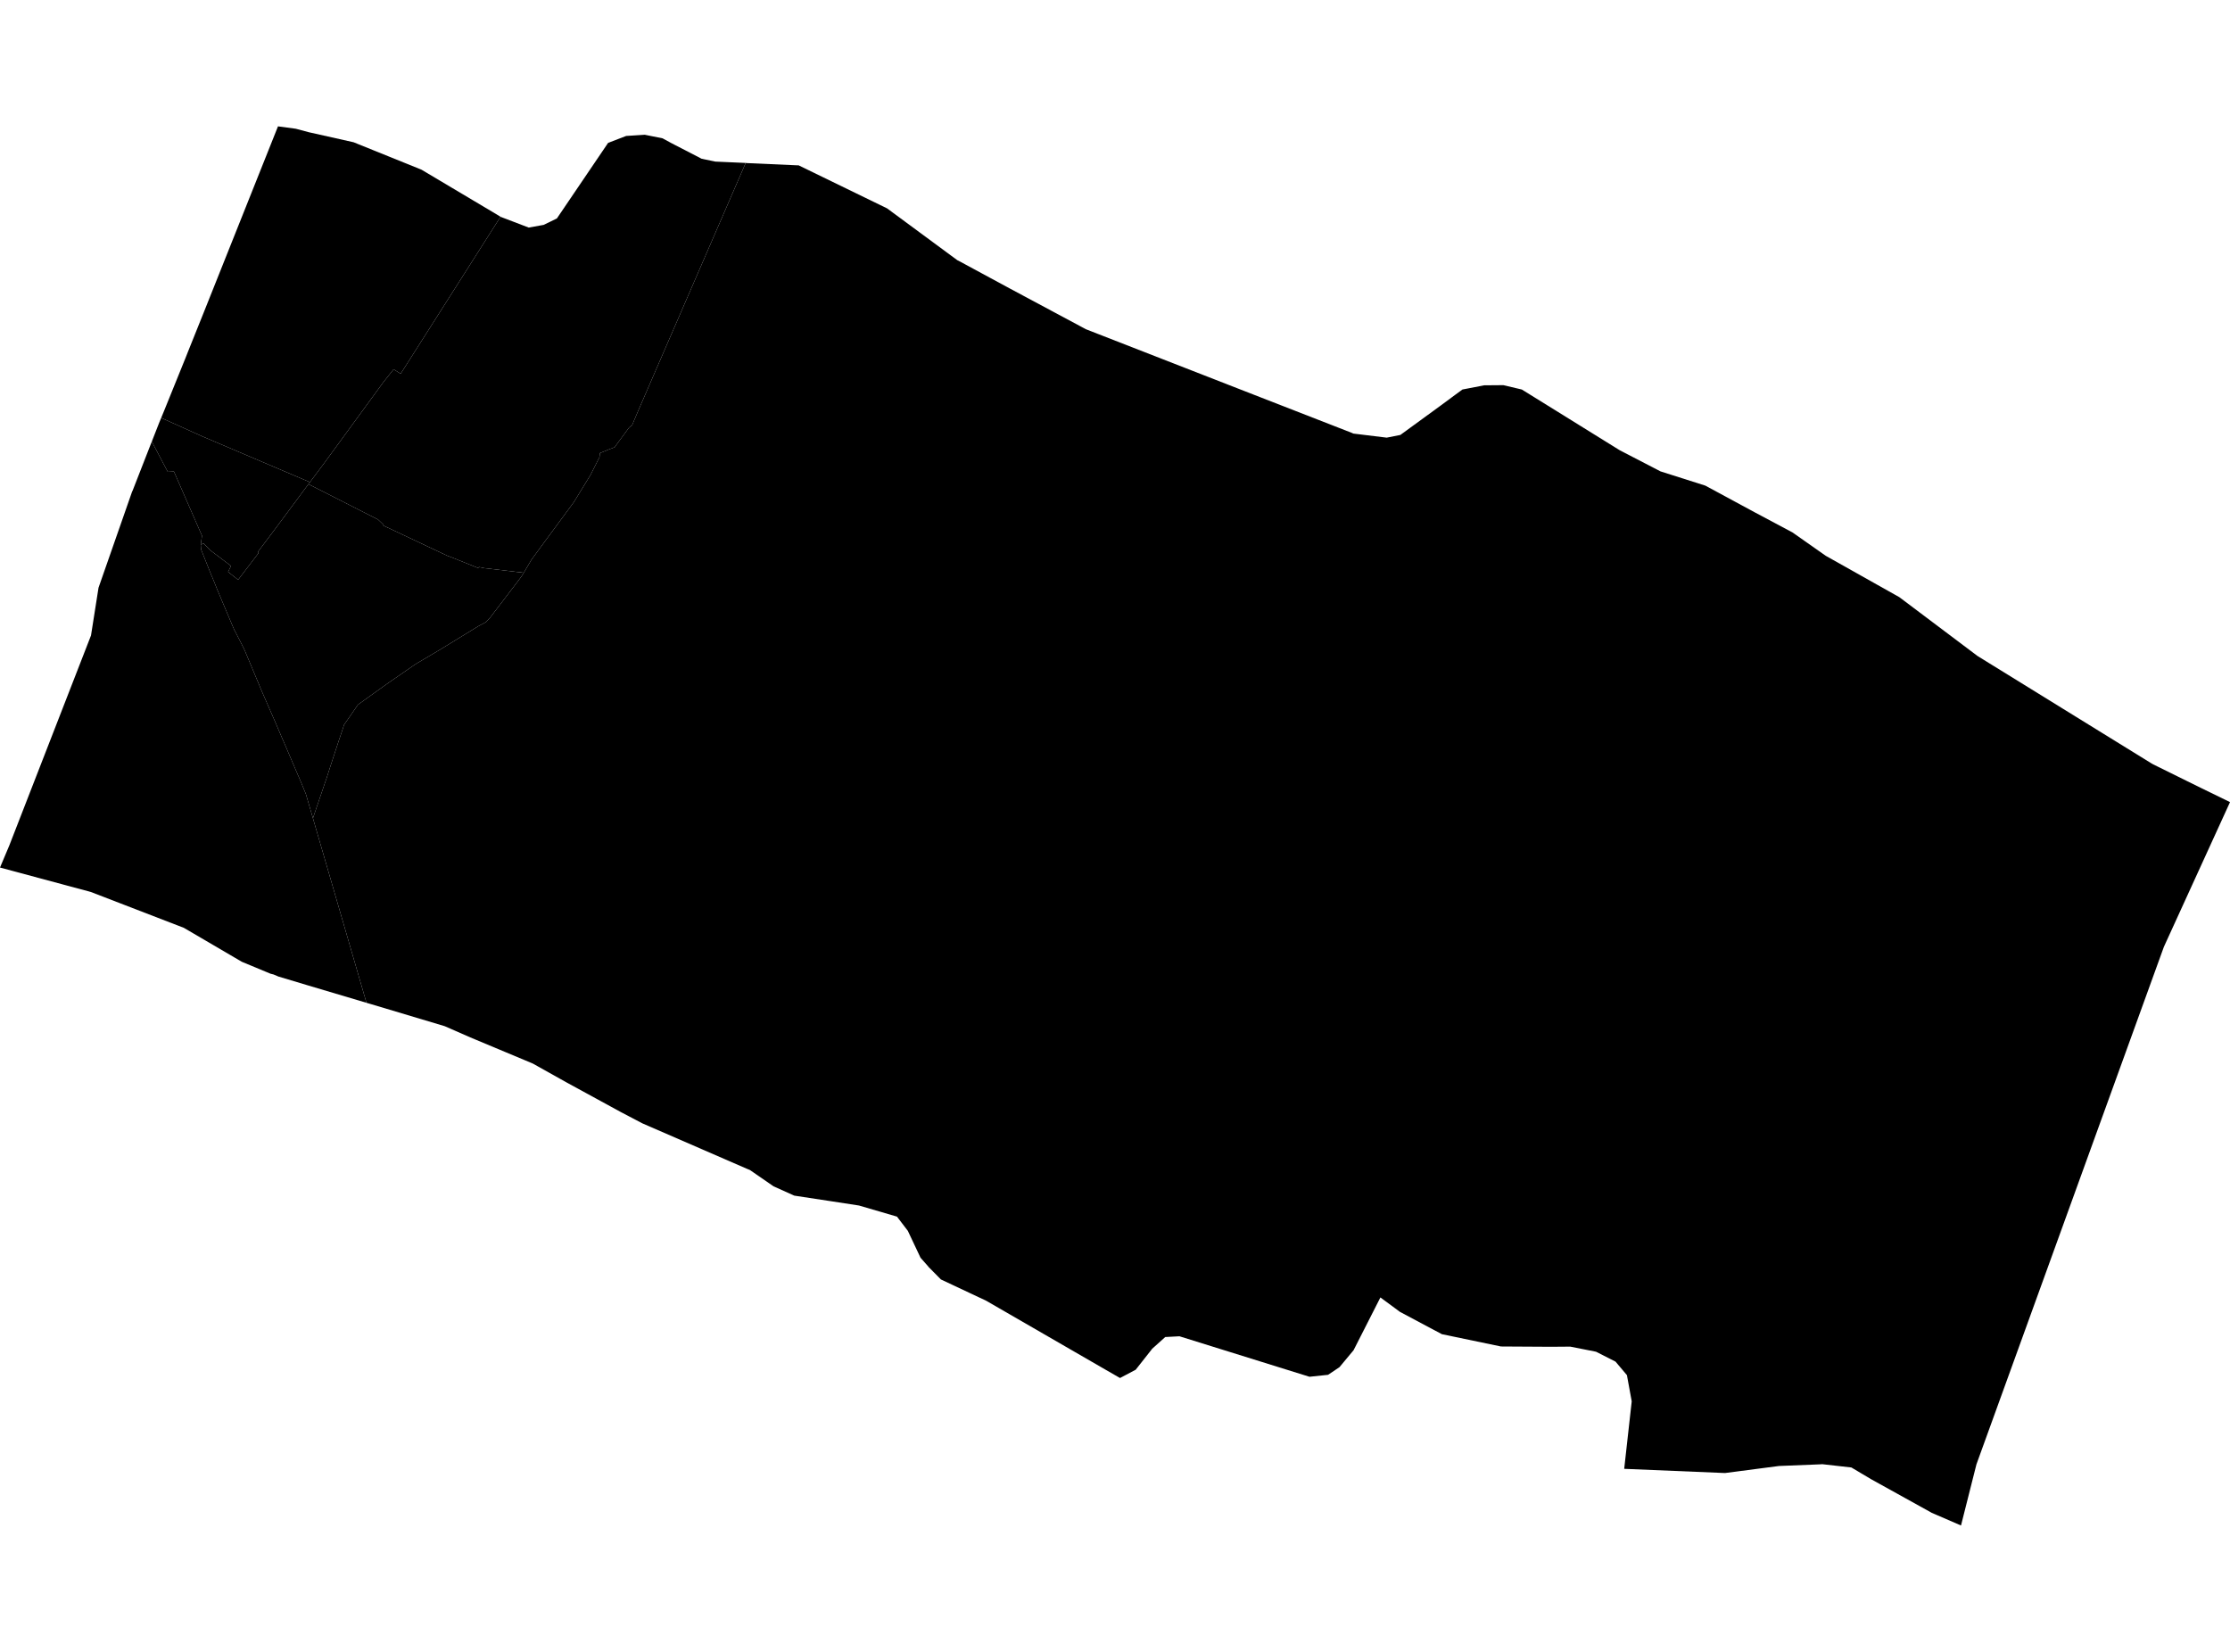 <?xml version='1.0'?>
<svg  baseProfile = 'tiny' width = '540' height = '400' stroke-linecap = 'round' stroke-linejoin = 'round' version='1.1' xmlns='http://www.w3.org/2000/svg'>
<path id='4616601001' title='4616601001'  d='M 48.619 131.901 48.619 132.01 48.655 132.591 48.692 132.918 48.728 133.099 48.728 133.135 48.873 133.499 51.233 139.417 51.378 139.708 52.359 142.14 52.649 142.866 56.171 151.218 56.498 151.98 56.752 152.561 56.789 152.634 56.825 152.67 58.386 155.72 59.04 157.027 59.294 157.572 62.925 166.25 63.07 166.613 63.506 167.63 66.629 174.783 67.972 177.942 69.17 180.701 72.111 187.6 72.329 188.072 72.91 189.452 74.072 192.284 75.779 198.13 88.741 242.827 74.58 238.616 67.427 236.473 66.229 235.965 65.503 235.783 58.604 232.915 58.531 232.879 44.516 224.673 22.004 215.994 0 210.076 2.251 204.738 22.04 153.868 23.856 142.322 32.025 118.938 32.062 118.938 36.6 107.319 36.746 106.956 36.818 107.029 40.086 113.238 40.631 114.254 42.119 114.182 48.909 129.722 48.655 131.683 48.619 131.901 Z' />
<path id='4616601002' title='4616601002'  d='M 74.689 117.232 91.537 125.801 92.881 127.072 92.808 127.253 94.732 128.161 108.349 134.588 109.256 134.915 112.597 136.258 115.756 137.529 116.01 137.311 116.591 137.42 117.244 137.565 126.83 138.691 126.322 139.526 125.124 141.124 124.761 141.596 121.711 145.59 118.661 149.584 117.68 150.637 116.591 151.218 115.792 151.653 108.385 156.192 106.606 157.281 101.014 160.586 100.433 160.949 93.607 165.669 86.672 170.643 86.054 171.551 84.675 173.548 83.331 175.473 82.678 177.47 82.133 179.067 79.954 185.712 79.192 188.109 78.829 189.162 76.541 195.879 75.779 198.13 74.072 192.284 72.91 189.452 72.329 188.072 72.111 187.6 69.17 180.701 67.972 177.942 66.629 174.783 63.506 167.63 63.07 166.613 62.925 166.25 59.294 157.572 59.04 157.027 58.386 155.72 56.825 152.67 56.789 152.634 56.752 152.561 56.498 151.98 56.171 151.218 52.649 142.866 52.359 142.14 51.378 139.708 51.233 139.417 48.873 133.499 48.728 133.135 48.728 133.099 48.692 132.918 48.655 132.591 48.619 132.01 48.619 131.901 49.309 131.574 50.87 133.208 55.917 137.021 55.772 137.384 55.227 138.473 57.66 140.397 62.598 133.934 62.526 133.535 63.288 132.518 66.81 127.834 71.131 122.025 74.689 117.232 Z' />
<path id='4616601003' title='4616601003'  d='M 180.569 39.456 154.68 99.149 153.046 102.998 152.828 103.143 152.356 103.507 149.887 106.847 148.834 108.299 148.653 108.372 147.418 108.844 145.82 109.498 145.276 109.716 145.167 110.696 142.988 115.017 138.958 121.589 132.023 130.993 128.718 135.496 126.83 138.691 117.244 137.565 116.591 137.42 116.01 137.311 115.756 137.529 112.597 136.258 109.256 134.915 108.349 134.588 94.732 128.161 92.808 127.253 92.881 127.072 91.537 125.801 74.689 117.232 75.052 116.76 78.32 112.403 85.328 102.817 92.917 92.432 94.95 89.89 95.313 89.418 97.02 90.508 121.202 52.491 121.239 52.491 121.275 52.528 128.029 55.106 131.659 54.452 134.855 52.891 147.236 34.627 147.273 34.591 151.63 32.92 156.132 32.63 160.453 33.501 162.523 34.627 163.431 35.099 167.025 36.951 169.894 38.439 173.198 39.129 180.569 39.456 Z' />
<path id='4616601004' title='4616601004'  d='M 540 194.245 523.987 229.284 478.6 354.589 474.86 369.404 474.788 369.367 467.743 366.317 467.562 366.208 453.147 358.22 448.318 355.352 441.274 354.553 440.729 354.589 430.78 354.989 417.708 356.695 393.308 355.678 393.308 355.642 395.124 339.339 393.962 332.985 391.202 329.717 386.482 327.32 380.237 326.086 375.589 326.122 375.516 326.122 363.462 326.05 349.155 323.072 338.989 317.662 337.863 316.827 334.268 314.176 327.769 326.957 324.356 331.06 321.596 332.912 317.094 333.384 285.613 323.581 282.164 323.762 278.932 326.667 278.932 326.703 275.011 331.678 271.235 333.675 271.198 333.675 267.785 331.714 238.81 314.975 227.844 309.819 224.831 306.769 224.794 306.733 224.794 306.696 222.906 304.554 219.82 298.018 219.783 297.982 217.205 294.605 208.019 291.918 201.411 290.902 192.333 289.522 187.322 287.271 181.586 283.313 180.787 282.986 155.551 272.021 150.359 269.297 137.251 262.144 129.009 257.533 113.904 251.215 107.695 248.492 89.613 243.082 88.741 242.827 75.779 198.13 76.541 195.879 78.829 189.162 79.192 188.109 79.954 185.712 82.133 179.067 82.678 177.47 83.331 175.473 84.675 173.548 86.054 171.551 86.672 170.643 93.607 165.669 100.433 160.949 101.014 160.586 106.606 157.281 108.385 156.192 115.792 151.653 116.591 151.218 117.68 150.637 118.661 149.584 121.711 145.59 124.761 141.596 125.124 141.124 126.322 139.526 126.83 138.691 128.718 135.496 132.023 130.993 138.958 121.589 142.988 115.017 145.167 110.696 145.276 109.716 145.82 109.498 147.418 108.844 148.653 108.372 148.834 108.299 149.887 106.847 152.356 103.507 152.828 103.143 153.046 102.998 154.68 99.149 180.569 39.456 180.932 39.492 193.132 40.037 193.386 40.037 214.809 50.458 231.838 63.021 232.02 63.094 244.51 69.847 262.956 79.724 265.933 80.886 299.738 94.066 327.333 104.814 327.733 104.995 327.769 104.995 335.793 105.976 339.098 105.322 348.865 98.205 352.351 95.627 354.13 94.32 359.395 93.304 364.042 93.267 368.509 94.32 371.559 96.208 392.219 109.026 402.095 114.145 412.952 117.595 425.043 124.131 434.048 128.923 442.109 134.588 459.937 144.609 478.854 158.843 520.901 184.804 521.409 185.095 532.811 190.723 539.964 194.209 540 194.245 Z' />
<path id='4616601005' title='4616601005'  d='M 75.052 116.76 74.689 117.232 71.131 122.025 66.81 127.834 63.288 132.518 62.526 133.535 62.598 133.934 57.66 140.397 55.227 138.473 55.772 137.384 55.917 137.021 50.87 133.208 49.309 131.574 48.619 131.901 48.655 131.683 48.909 129.722 42.119 114.182 40.631 114.254 40.086 113.238 36.818 107.029 36.746 106.956 38.525 102.417 39.033 101.183 48.946 105.649 75.052 116.76 Z' />
<path id='4616601006' title='4616601006'  d='M 75.052 116.76 48.946 105.649 39.033 101.183 39.796 99.331 44.988 86.514 45.46 85.315 49.454 75.366 67.318 30.596 71.639 31.177 74.762 32.013 85.619 34.445 102.067 41.09 120.44 52.019 121.202 52.491 97.02 90.508 95.313 89.418 94.95 89.89 92.917 92.432 85.328 102.817 78.32 112.403 75.052 116.76 Z' />
</svg>